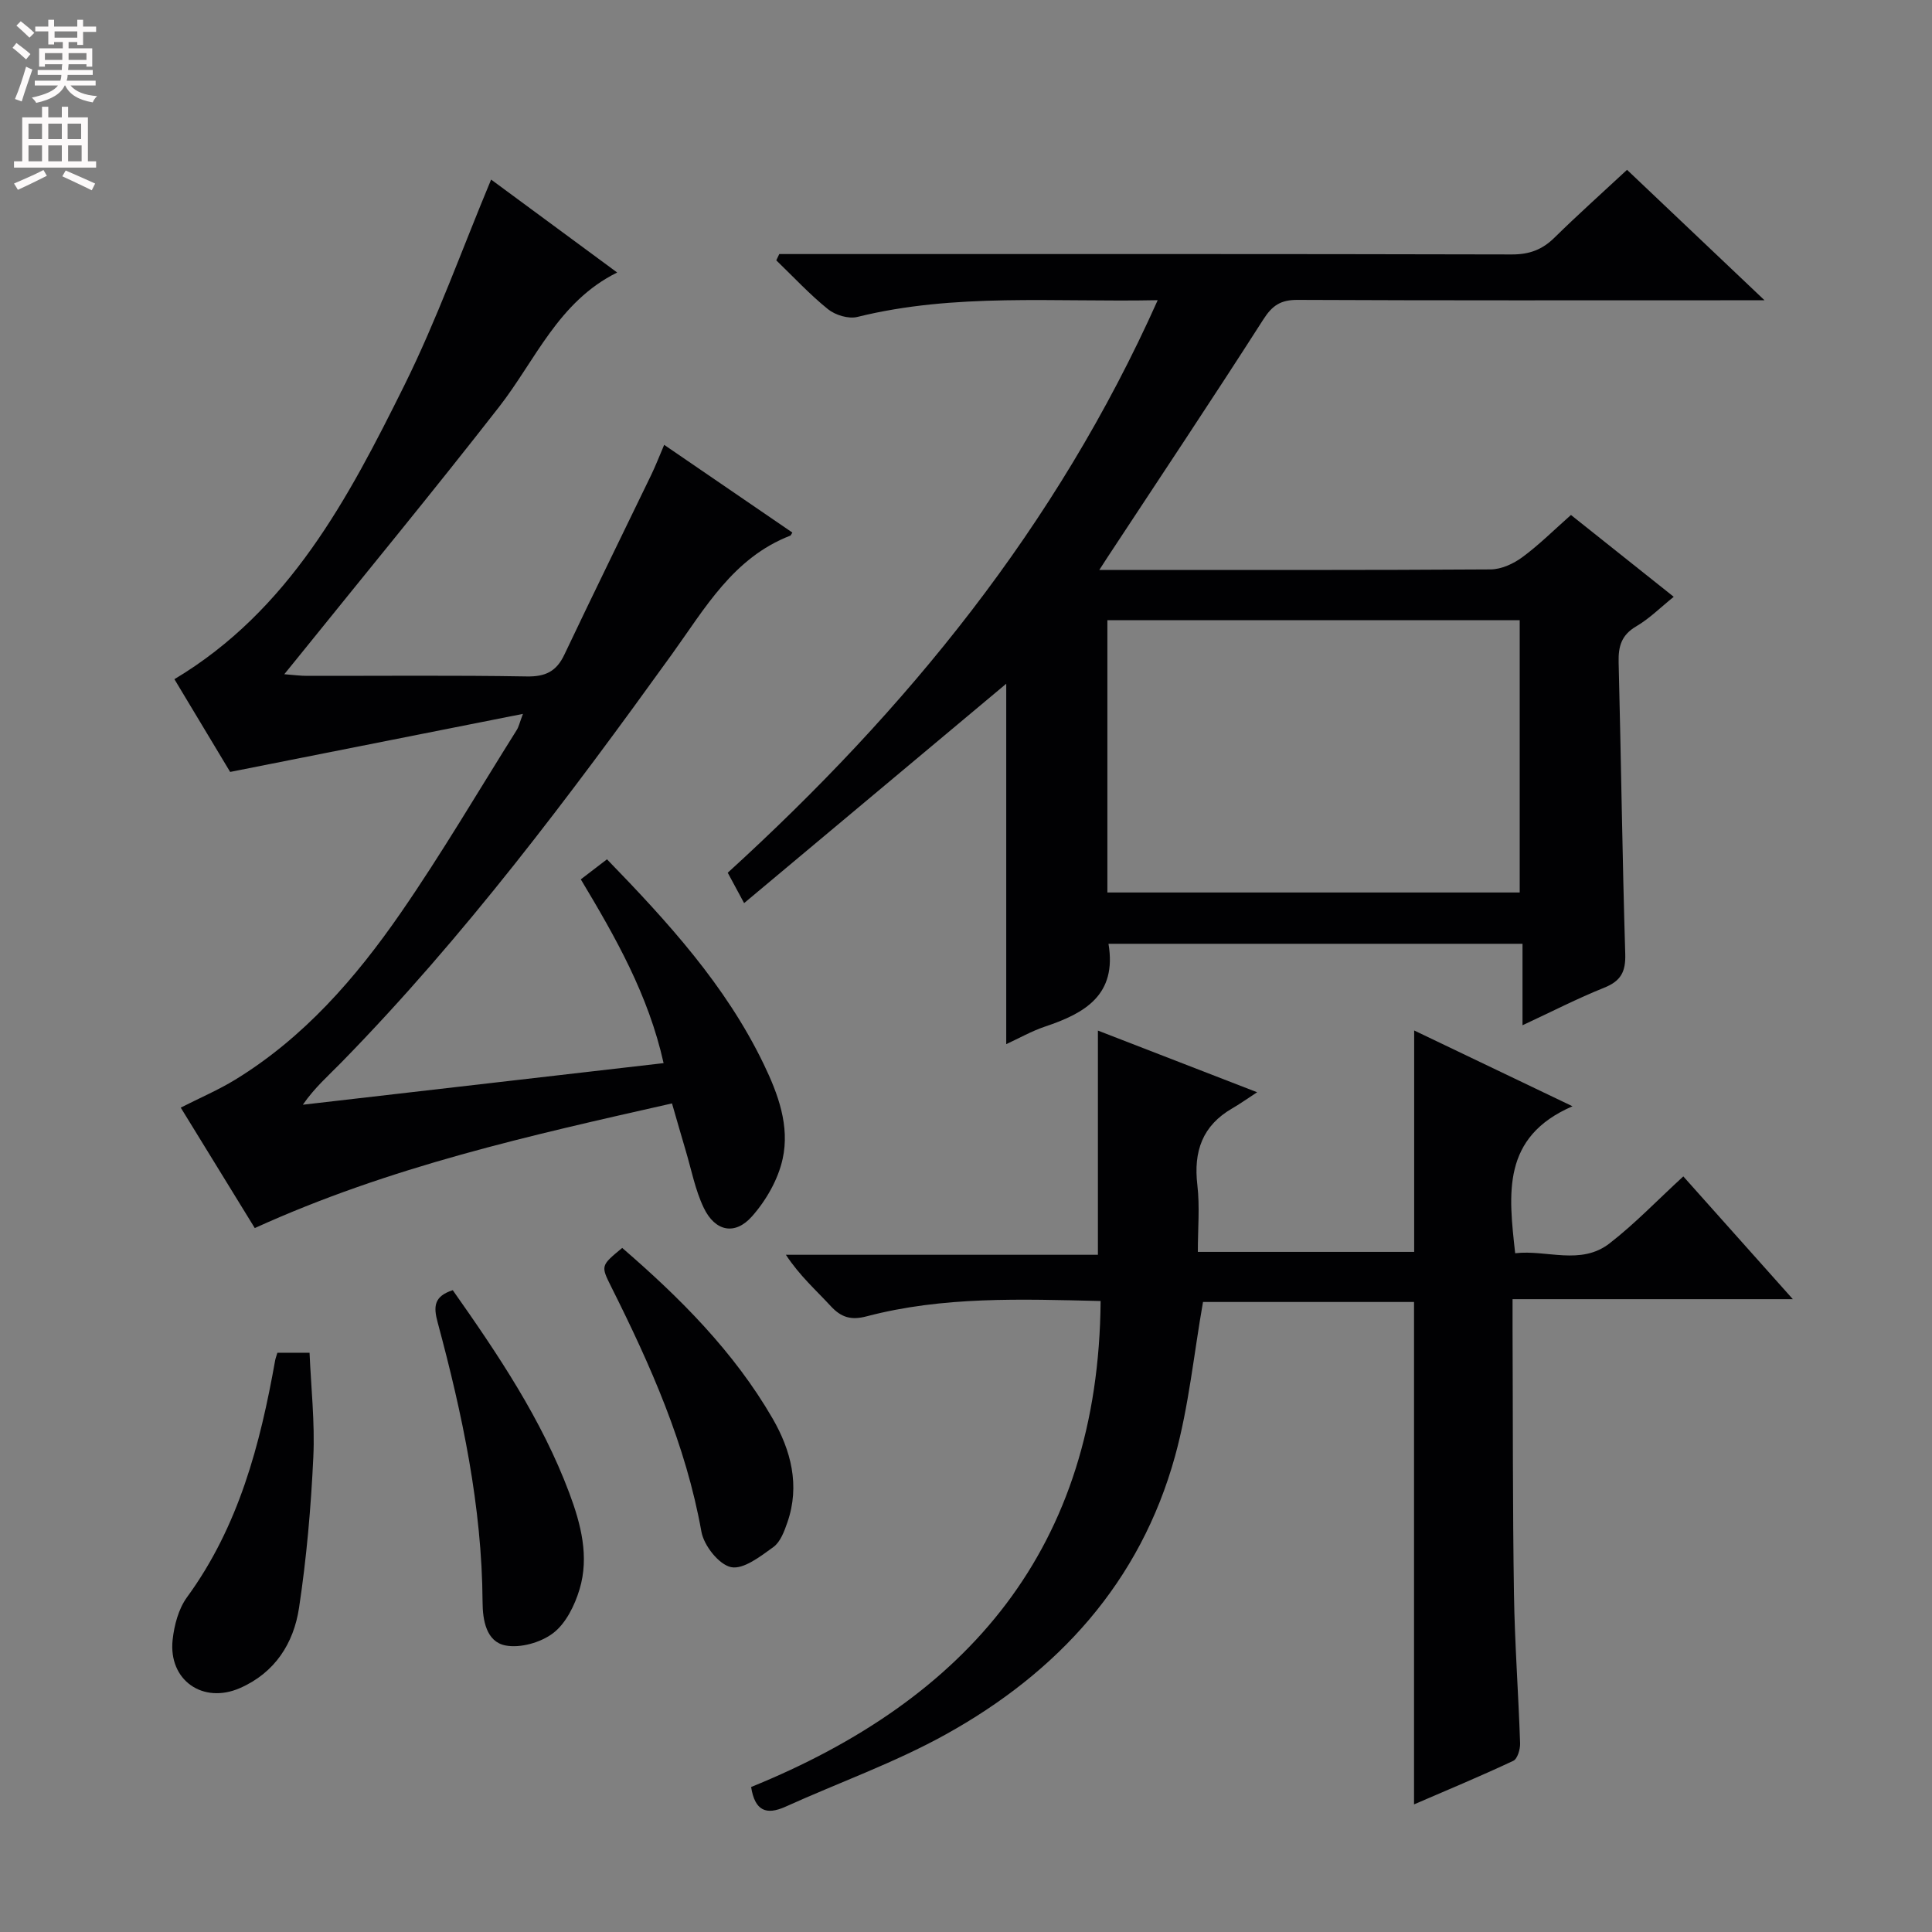 <svg enable-background="new 0 0 400 400" viewBox="0 0 400 400" xmlns="http://www.w3.org/2000/svg"><rect x="0" y="0" width="400" height="400" fill="#808080" stroke="none"/><g fill="#010103"><path d="m239.69 62.15c-21.52.44-42.01-1.53-62.19 3.47-1.82.45-4.56-.38-6.07-1.6-3.81-3.07-7.17-6.71-10.71-10.12.21-.43.42-.87.62-1.3h5.72c48.65 0 97.31-.04 145.96.08 3.64.01 6.31-1 8.84-3.5 4.74-4.66 9.71-9.1 15-14.02 9.21 8.73 18.29 17.35 28.47 27.01-3.24 0-4.99 0-6.74 0-29.99 0-59.99.06-89.98-.08-3.42-.01-5.18 1.12-7.04 4.03-10.58 16.53-21.48 32.85-32.27 49.25-.42.64-.83 1.28-1.7 2.63h4.05c25.66 0 51.32.06 76.98-.11 2.22-.02 4.73-1.18 6.57-2.54 3.46-2.55 6.53-5.62 10.05-8.73 7.01 5.58 13.87 11.04 21.28 16.94-2.73 2.2-5.04 4.52-7.77 6.12-3.06 1.79-3.72 4.14-3.64 7.42.51 20.13.76 40.28 1.37 60.41.11 3.7-.91 5.6-4.35 6.98-5.52 2.21-10.84 4.95-16.92 7.78 0-5.86 0-11.2 0-16.87-28.94 0-57.32 0-85.72 0 1.79 10.59-4.9 14.39-13.13 17.14-2.77.93-5.35 2.4-8.04 3.64 0-25.45 0-50.36 0-74.62-17.55 14.69-35.67 29.85-54.27 45.42-1.51-2.79-2.39-4.43-3.39-6.29 36.97-33.69 68.04-71.61 89.02-118.54zm74.95 122.63c0-19.11 0-37.82 0-56.38-28.73 0-57.1 0-85.37 0v56.38z"/><path d="m101.68 37.18c8.61 6.34 17.29 12.74 26.1 19.24-12.19 6.03-16.89 18.12-24.44 27.81-13.69 17.57-27.87 34.77-41.85 52.12-.72.89-1.45 1.78-2.63 3.24 1.94.15 3.32.34 4.71.34 15.16.02 30.33-.14 45.49.12 3.87.07 6.14-1.04 7.78-4.5 5.91-12.46 12-24.83 18-37.25.92-1.91 1.68-3.89 2.67-6.2 9.03 6.17 17.79 12.17 26.54 18.16-.25.39-.31.59-.43.64-11.8 4.57-17.64 15.02-24.51 24.56-21.22 29.45-42.98 58.48-68.43 84.5-2.65 2.71-5.52 5.2-7.98 8.76 24.69-2.85 49.37-5.69 74.69-8.61-3.15-14.14-9.93-26.02-17.14-38.05 1.92-1.47 3.58-2.75 5.42-4.15 12.55 12.94 24.55 26.05 32.42 42.35 3.02 6.25 5.46 12.87 3.94 19.71-.94 4.25-3.42 8.58-6.34 11.87-3.53 3.99-7.64 3.11-9.98-1.76-1.77-3.69-2.55-7.85-3.73-11.82-.9-3.01-1.75-6.03-2.85-9.81-29.35 6.63-58.38 13.07-86.38 25.81-5-8.13-10.08-16.4-15.33-24.94 4-2.03 7.8-3.66 11.29-5.79 14.2-8.7 24.93-21.03 34.24-34.5 8.5-12.3 16.08-25.23 24.04-37.9.41-.65.57-1.45 1.28-3.33-20.47 4.06-40.05 7.94-60.62 12.02-3.31-5.5-7.47-12.42-11.54-19.2 23.81-14.25 36-37.47 47.61-60.85 6.76-13.65 11.91-28.09 17.96-42.59z"/><path d="m292.79 213.35c10.5 5.03 20.91 10.01 32.78 15.69-14.74 6.37-13.22 18.15-11.87 30.43 6.52-.77 13.56 2.59 19.54-2.04 5.24-4.06 9.87-8.91 15.27-13.87 7.36 8.26 14.6 16.37 22.68 25.42-19.83 0-38.62 0-58.03 0 0 2.68-.01 4.63 0 6.57.08 18.16.01 36.32.29 54.48.16 10.3.93 20.59 1.27 30.9.04 1.23-.54 3.22-1.41 3.63-6.86 3.22-13.86 6.13-20.55 9.02 0-34.84 0-69.23 0-104.02-14.53 0-29.4 0-43.69 0-1.9 10.79-2.94 21.59-5.78 31.89-7.21 26.15-24.29 44.8-47.57 57.69-10.55 5.84-22.06 9.93-33.1 14.92-3.97 1.79-6.33.87-7.11-4.08 44.78-18.17 71.96-49.46 72.36-100.62-16.55-.39-32.65-.98-48.43 3.17-3.21.85-5.26.25-7.44-2.11-3.03-3.29-6.42-6.26-9.29-10.63h64.6c0-15.8 0-30.71 0-46.42 10.34 4 20.69 8.01 32.97 12.77-2.39 1.56-3.72 2.51-5.13 3.32-6.22 3.58-8.07 8.94-7.25 15.89.52 4.43.1 8.97.1 13.84h44.79c0-15.21 0-30.24 0-45.84z"/><path d="m93.74 267.12c9.42 13.38 18.42 26.76 24.13 42 2.4 6.42 4.16 13.15 2.12 19.93-1 3.32-2.82 7.04-5.44 9.05-2.55 1.96-6.83 3.18-9.92 2.57-3.95-.78-4.7-5.22-4.72-8.98-.12-19.77-4.19-38.92-9.29-57.87-.91-3.33-.78-5.44 3.12-6.7z"/><path d="m57.43 280.07h6.66c.3 7.15 1.12 14.42.78 21.62-.49 10.43-1.4 20.89-2.96 31.21-1.11 7.32-4.97 13.41-12.21 16.59-7.69 3.38-14.86-1.62-13.96-9.98.33-3.03 1.22-6.41 2.97-8.81 10.72-14.68 15.15-31.6 18.26-49.06.09-.47.27-.91.46-1.57z"/><path d="m128.82 258.37c11.98 10.34 23.15 21.51 31.14 35.32 3.78 6.54 5.72 13.85 3.06 21.5-.64 1.85-1.45 4.06-2.9 5.11-2.67 1.93-6.21 4.69-8.76 4.16-2.52-.53-5.63-4.47-6.14-7.34-3.23-18.06-10.56-34.5-18.67-50.7-2.19-4.38-2.17-4.38 2.27-8.05z"/></g><path d="m2.6 9.9.8-1c.9.7 1.9 1.4 2.9 2.3l-.9 1.1c-1.1-1-2-1.8-2.8-2.4zm.5 10.6c.9-2.1 1.6-4.3 2.3-6.7.4.2.8.4 1.3.6-.7 2.1-1.5 4.3-2.2 6.6zm.3-15.2.9-.9c1 .8 2 1.6 2.8 2.4l-1 1c-.9-.9-1.8-1.7-2.7-2.5zm12.6-1.2h1.2v1.4h2.7v1.1h-2.7v2.7h-1.2v-.6h-1.8v1.3h4.9v3.8h-1.2v-.5h-3.7c0 .4-.1.9-.1 1.2h5.1v1h-5.2c0 .5-.1.9-.2 1.2h6v1h-5.2c1.1 1.3 2.9 2 5.5 2.2-.4.4-.7.8-.9 1.3-2.9-.5-4.8-1.6-5.7-3.5h-.1c-.8 1.7-2.7 2.9-5.9 3.6-.2-.4-.6-.8-.9-1.1 2.8-.6 4.6-1.4 5.4-2.5h-4.8v-1h5.3c.1-.3.2-.7.2-1.2h-4.9v-1h5c0-.4 0-.8.1-1.2h-3.6v.5h-1.2v-3.8h4.9v-1.3h-1.8v.5h-1.2v-2.7h-2.7v-1h2.7v-1.4h1.2v1.4h4.8zm-6.7 8.3h3.6c0-.4 0-.9 0-1.4h-3.6zm1.9-4.6h4.8v-1.3h-4.7v1.3zm6.7 3.2h-3.7v1.4h3.7z" fill="#fcfafa"/><path d="m8.7 22.1h1.3v2.2h2.8v-2.2h1.3v2.2h4.1v9.1h1.7v1.3h-17v-1.3h1.7v-9.1h4.1zm.3 13.1.7 1.2c-1.8.9-3.8 1.9-6 2.9-.2-.4-.5-.8-.8-1.3 2.3-1 4.4-1.9 6.1-2.8zm-3.1-6.4h2.8v-3.2h-2.8zm0 4.6h2.8v-3.3h-2.8zm4.1-4.6h2.8v-3.2h-2.8zm0 4.6h2.8v-3.3h-2.8zm3.6 1.9c2.1.9 4.1 1.8 6.1 2.7l-.7 1.4c-2.2-1.1-4.2-2-6.1-2.9zm3.2-9.7h-2.8v3.2h2.8zm-2.7 7.8h2.8v-3.3h-2.8z" fill="#fcfafa"/></svg>